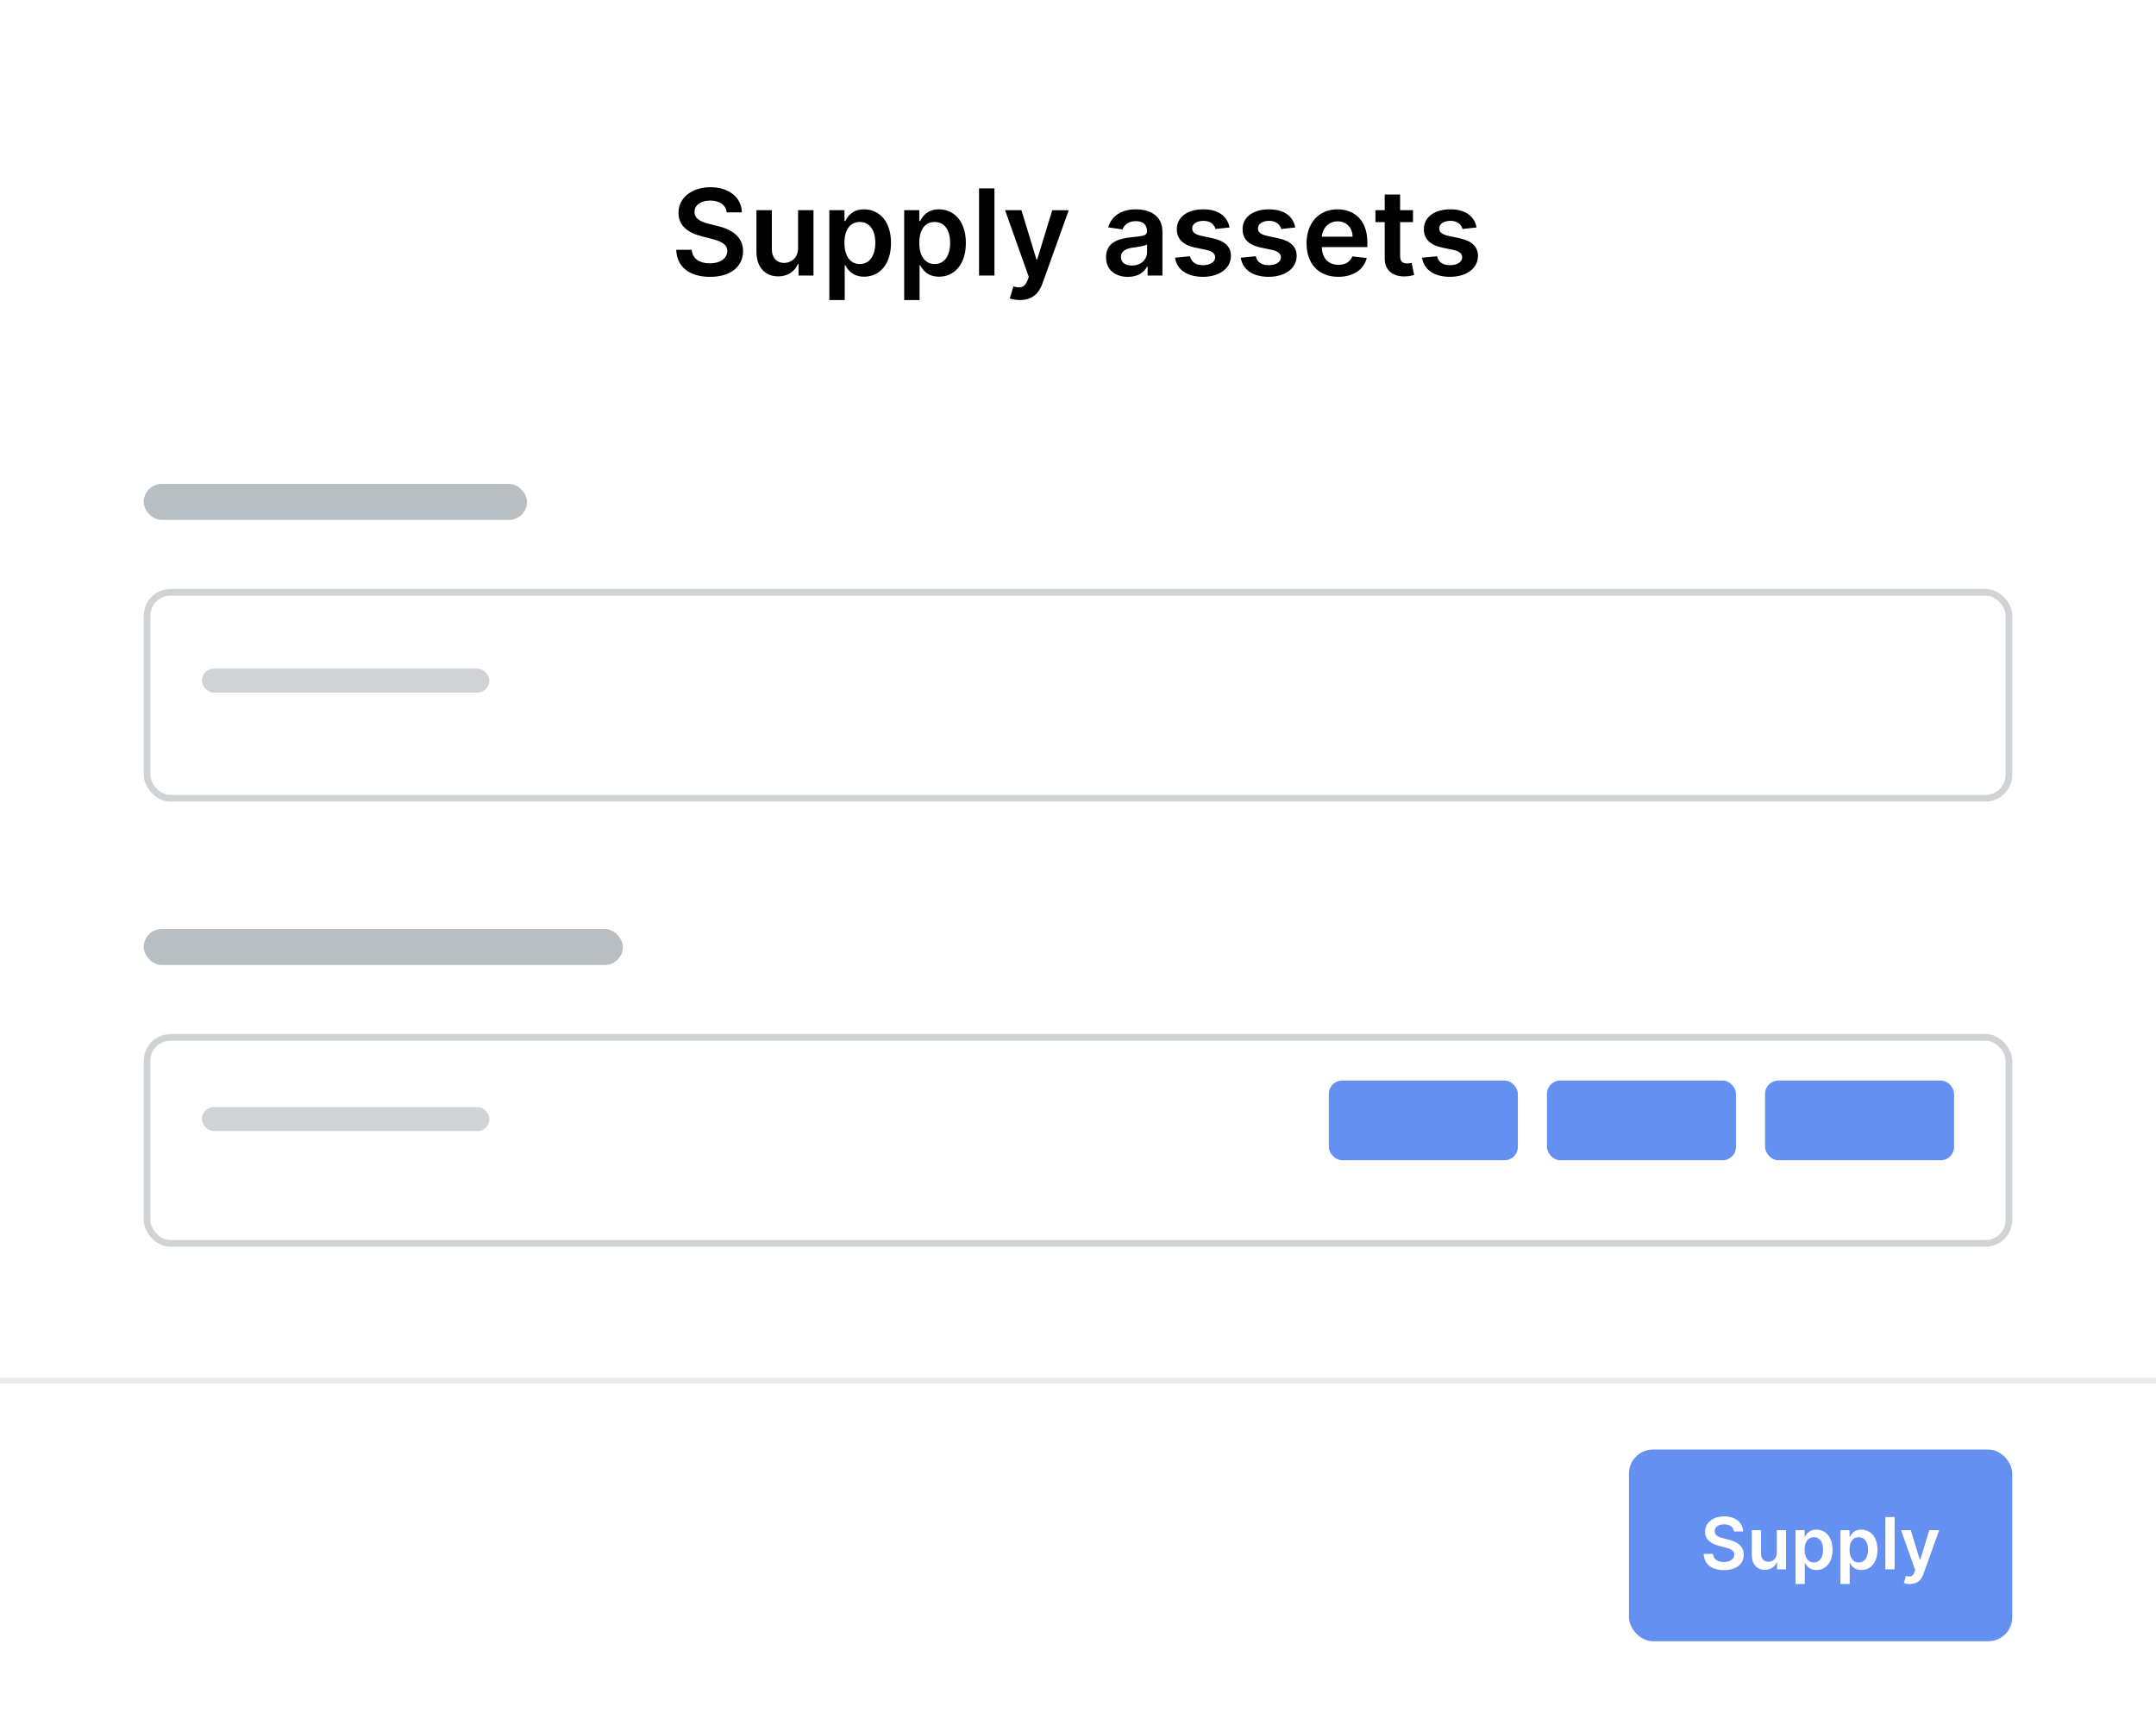 <svg xmlns="http://www.w3.org/2000/svg" width="180" height="143" viewBox="0 0 180 143" fill="none">
<rect width="180" height="143" rx="4" fill="white"/>
<g filter="url(#filter0_d)">
<rect x="12" y="47.497" width="156" height="17.745" rx="2.226" fill="white"/>
<rect x="12.278" y="47.775" width="155.444" height="17.189" rx="1.947" stroke="#142533" stroke-opacity="0.2" stroke-width="0.556"/>
</g>
<rect x="16.856" y="55.815" width="24" height="2" rx="1" fill="#142533" fill-opacity="0.2"/>
<rect x="12" y="40.397" width="32" height="3" rx="1.5" fill="#142533" fill-opacity="0.3"/>
<rect x="12" y="77.551" width="40" height="3" rx="1.5" fill="#142533" fill-opacity="0.3"/>
<g filter="url(#filter1_d)">
<rect x="12" y="84.651" width="156" height="17.745" rx="2.226" fill="white"/>
<rect x="12.278" y="84.93" width="155.444" height="17.189" rx="1.947" stroke="#142533" stroke-opacity="0.2" stroke-width="0.556"/>
</g>
<rect x="16.856" y="92.415" width="24" height="2" rx="1" fill="#142533" fill-opacity="0.2"/>
<rect x="147.361" y="90.197" width="15.782" height="6.655" rx="1.113" fill="#6490F1"/>
<rect x="129.152" y="90.197" width="15.782" height="6.655" rx="1.113" fill="#6490F1"/>
<rect x="110.941" y="90.197" width="15.782" height="6.655" rx="1.113" fill="#6490F1"/>
<rect x="136" y="121" width="32" height="16" rx="2" fill="#6490F1"/>
<path d="M144.765 127.836H145.525C145.51 127.099 144.882 126.577 143.953 126.577C143.037 126.577 142.349 127.092 142.351 127.864C142.351 128.49 142.796 128.85 143.514 129.036L144.01 129.163C144.481 129.283 144.792 129.43 144.795 129.768C144.792 130.141 144.439 130.391 143.923 130.391C143.429 130.391 143.045 130.169 143.013 129.711H142.236C142.268 130.578 142.913 131.066 143.93 131.066C144.976 131.066 145.583 130.544 145.585 129.775C145.583 129.018 144.959 128.673 144.302 128.518L143.893 128.415C143.535 128.33 143.148 128.179 143.152 127.815C143.154 127.487 143.448 127.246 143.942 127.246C144.413 127.246 144.724 127.465 144.765 127.836ZM148.342 129.624C148.342 130.122 147.986 130.369 147.645 130.369C147.274 130.369 147.027 130.107 147.027 129.692V127.727H146.256V129.811C146.256 130.597 146.703 131.043 147.347 131.043C147.837 131.043 148.182 130.785 148.331 130.418H148.365V131H149.113V127.727H148.342V129.624ZM149.906 132.227H150.677V130.484H150.709C150.831 130.723 151.084 131.058 151.647 131.058C152.418 131.058 152.996 130.446 152.996 129.368C152.996 128.277 152.401 127.685 151.645 127.685C151.067 127.685 150.827 128.032 150.709 128.268H150.665V127.727H149.906V132.227ZM150.662 129.364C150.662 128.729 150.935 128.317 151.432 128.317C151.945 128.317 152.209 128.754 152.209 129.364C152.209 129.977 151.941 130.425 151.432 130.425C150.939 130.425 150.662 129.999 150.662 129.364ZM153.656 132.227H154.427V130.484H154.459C154.581 130.723 154.834 131.058 155.397 131.058C156.168 131.058 156.746 130.446 156.746 129.368C156.746 128.277 156.151 127.685 155.395 127.685C154.817 127.685 154.577 128.032 154.459 128.268H154.415V127.727H153.656V132.227ZM154.412 129.364C154.412 128.729 154.685 128.317 155.182 128.317C155.695 128.317 155.959 128.754 155.959 129.364C155.959 129.977 155.691 130.425 155.182 130.425C154.689 130.425 154.412 129.999 154.412 129.364ZM158.177 126.636H157.406V131H158.177V126.636ZM159.45 132.227C160.051 132.227 160.398 131.918 160.583 131.396L161.898 127.732L161.074 127.727L160.317 130.199H160.283L159.529 127.727H158.711L159.897 131.068L159.831 131.245C159.689 131.618 159.463 131.643 159.126 131.545L158.947 132.146C159.051 132.189 159.239 132.227 159.45 132.227Z" fill="white"/>
<path d="M60.67 17.727H61.938C61.913 16.498 60.865 15.628 59.317 15.628C57.79 15.628 56.643 16.487 56.646 17.773C56.646 18.817 57.389 19.417 58.585 19.726L59.413 19.939C60.197 20.138 60.716 20.383 60.719 20.947C60.716 21.569 60.126 21.984 59.267 21.984C58.443 21.984 57.804 21.615 57.751 20.852H56.455C56.508 22.297 57.584 23.11 59.278 23.11C61.021 23.11 62.033 22.24 62.037 20.958C62.033 19.697 60.993 19.122 59.899 18.863L59.217 18.692C58.621 18.55 57.974 18.298 57.981 17.691C57.985 17.144 58.475 16.743 59.299 16.743C60.084 16.743 60.602 17.109 60.67 17.727ZM66.631 20.706C66.631 21.537 66.038 21.949 65.47 21.949C64.852 21.949 64.44 21.512 64.44 20.82V17.546H63.155V21.018C63.155 22.329 63.9 23.071 64.973 23.071C65.79 23.071 66.365 22.641 66.614 22.03H66.67V23H67.917V17.546H66.631V20.706ZM69.239 25.046H70.524V22.141H70.577C70.78 22.538 71.202 23.096 72.14 23.096C73.425 23.096 74.388 22.077 74.388 20.28C74.388 18.462 73.397 17.474 72.136 17.474C71.174 17.474 70.773 18.053 70.577 18.447H70.503V17.546H69.239V25.046ZM70.499 20.273C70.499 19.215 70.954 18.529 71.781 18.529C72.637 18.529 73.077 19.257 73.077 20.273C73.077 21.296 72.63 22.041 71.781 22.041C70.961 22.041 70.499 21.331 70.499 20.273ZM75.489 25.046H76.774V22.141H76.827C77.03 22.538 77.452 23.096 78.39 23.096C79.675 23.096 80.638 22.077 80.638 20.28C80.638 18.462 79.647 17.474 78.386 17.474C77.424 17.474 77.023 18.053 76.827 18.447H76.753V17.546H75.489V25.046ZM76.749 20.273C76.749 19.215 77.204 18.529 78.031 18.529C78.887 18.529 79.327 19.257 79.327 20.273C79.327 21.296 78.88 22.041 78.031 22.041C77.211 22.041 76.749 21.331 76.749 20.273ZM83.024 15.727H81.739V23H83.024V15.727ZM85.145 25.046C86.147 25.046 86.725 24.53 87.034 23.66L89.225 17.553L87.851 17.546L86.59 21.665H86.534L85.276 17.546H83.913L85.891 23.114L85.781 23.408C85.543 24.03 85.166 24.072 84.605 23.909L84.307 24.91C84.481 24.982 84.793 25.046 85.145 25.046ZM94.168 23.11C95.023 23.11 95.535 22.709 95.769 22.251H95.812V23H97.048V19.349C97.048 17.908 95.872 17.474 94.832 17.474C93.685 17.474 92.804 17.986 92.52 18.98L93.72 19.151C93.848 18.778 94.21 18.458 94.839 18.458C95.435 18.458 95.762 18.764 95.762 19.3V19.321C95.762 19.69 95.375 19.708 94.413 19.811C93.354 19.925 92.342 20.241 92.342 21.47C92.342 22.542 93.127 23.11 94.168 23.11ZM94.501 22.166C93.965 22.166 93.582 21.921 93.582 21.448C93.582 20.954 94.011 20.749 94.587 20.667C94.924 20.621 95.599 20.535 95.766 20.401V21.043C95.766 21.651 95.276 22.166 94.501 22.166ZM102.651 18.987C102.474 18.064 101.735 17.474 100.457 17.474C99.143 17.474 98.248 18.121 98.251 19.129C98.248 19.925 98.738 20.45 99.785 20.667L100.716 20.862C101.217 20.972 101.451 21.175 101.451 21.484C101.451 21.857 101.046 22.137 100.435 22.137C99.846 22.137 99.462 21.881 99.352 21.391L98.099 21.512C98.258 22.514 99.1 23.107 100.439 23.107C101.803 23.107 102.765 22.4 102.768 21.366C102.765 20.589 102.264 20.113 101.234 19.889L100.304 19.69C99.75 19.566 99.53 19.374 99.533 19.058C99.53 18.689 99.938 18.433 100.474 18.433C101.067 18.433 101.38 18.756 101.479 19.115L102.651 18.987ZM108.14 18.987C107.962 18.064 107.223 17.474 105.945 17.474C104.631 17.474 103.736 18.121 103.74 19.129C103.736 19.925 104.226 20.45 105.274 20.667L106.204 20.862C106.705 20.972 106.939 21.175 106.939 21.484C106.939 21.857 106.534 22.137 105.924 22.137C105.334 22.137 104.951 21.881 104.841 21.391L103.587 21.512C103.747 22.514 104.588 23.107 105.927 23.107C107.291 23.107 108.253 22.4 108.257 21.366C108.253 20.589 107.752 20.113 106.723 19.889L105.792 19.69C105.238 19.566 105.018 19.374 105.022 19.058C105.018 18.689 105.426 18.433 105.963 18.433C106.556 18.433 106.868 18.756 106.968 19.115L108.14 18.987ZM111.732 23.107C113.003 23.107 113.876 22.485 114.104 21.537L112.903 21.402C112.729 21.864 112.303 22.105 111.749 22.105C110.918 22.105 110.368 21.558 110.357 20.624H114.157V20.23C114.157 18.316 113.006 17.474 111.664 17.474C110.102 17.474 109.082 18.621 109.082 20.305C109.082 22.016 110.087 23.107 111.732 23.107ZM110.361 19.758C110.4 19.062 110.915 18.476 111.682 18.476C112.42 18.476 112.918 19.016 112.925 19.758H110.361ZM117.968 17.546H116.892V16.239H115.607V17.546H114.833V18.54H115.607V21.572C115.6 22.599 116.345 23.103 117.311 23.075C117.677 23.064 117.929 22.993 118.068 22.947L117.851 21.942C117.78 21.959 117.634 21.991 117.475 21.991C117.151 21.991 116.892 21.878 116.892 21.359V18.54H117.968V17.546ZM123.276 18.987C123.099 18.064 122.36 17.474 121.082 17.474C119.768 17.474 118.873 18.121 118.876 19.129C118.873 19.925 119.363 20.45 120.411 20.667L121.341 20.862C121.842 20.972 122.076 21.175 122.076 21.484C122.076 21.857 121.671 22.137 121.06 22.137C120.471 22.137 120.087 21.881 119.977 21.391L118.724 21.512C118.884 22.514 119.725 23.107 121.064 23.107C122.428 23.107 123.39 22.4 123.393 21.366C123.39 20.589 122.889 20.113 121.859 19.889L120.929 19.69C120.375 19.566 120.155 19.374 120.158 19.058C120.155 18.689 120.563 18.433 121.099 18.433C121.692 18.433 122.005 18.756 122.104 19.115L123.276 18.987Z" fill="black"/>
<line x1="180" y1="115.25" x2="-2.18557e-08" y2="115.25" stroke="#142533" stroke-opacity="0.1" stroke-width="0.5"/>
<defs>
<filter id="filter0_d" x="8.661" y="45.828" width="162.677" height="24.422" filterUnits="userSpaceOnUse" color-interpolation-filters="sRGB">
<feFlood flood-opacity="0" result="BackgroundImageFix"/>
<feColorMatrix in="SourceAlpha" type="matrix" values="0 0 0 0 0 0 0 0 0 0 0 0 0 0 0 0 0 0 127 0"/>
<feOffset dy="1.669"/>
<feGaussianBlur stdDeviation="1.669"/>
<feColorMatrix type="matrix" values="0 0 0 0 0 0 0 0 0 0 0 0 0 0 0 0 0 0 0.04 0"/>
<feBlend mode="normal" in2="BackgroundImageFix" result="effect1_dropShadow"/>
<feBlend mode="normal" in="SourceGraphic" in2="effect1_dropShadow" result="shape"/>
</filter>
<filter id="filter1_d" x="8.661" y="82.982" width="162.677" height="24.422" filterUnits="userSpaceOnUse" color-interpolation-filters="sRGB">
<feFlood flood-opacity="0" result="BackgroundImageFix"/>
<feColorMatrix in="SourceAlpha" type="matrix" values="0 0 0 0 0 0 0 0 0 0 0 0 0 0 0 0 0 0 127 0"/>
<feOffset dy="1.669"/>
<feGaussianBlur stdDeviation="1.669"/>
<feColorMatrix type="matrix" values="0 0 0 0 0 0 0 0 0 0 0 0 0 0 0 0 0 0 0.04 0"/>
<feBlend mode="normal" in2="BackgroundImageFix" result="effect1_dropShadow"/>
<feBlend mode="normal" in="SourceGraphic" in2="effect1_dropShadow" result="shape"/>
</filter>
</defs>
</svg>